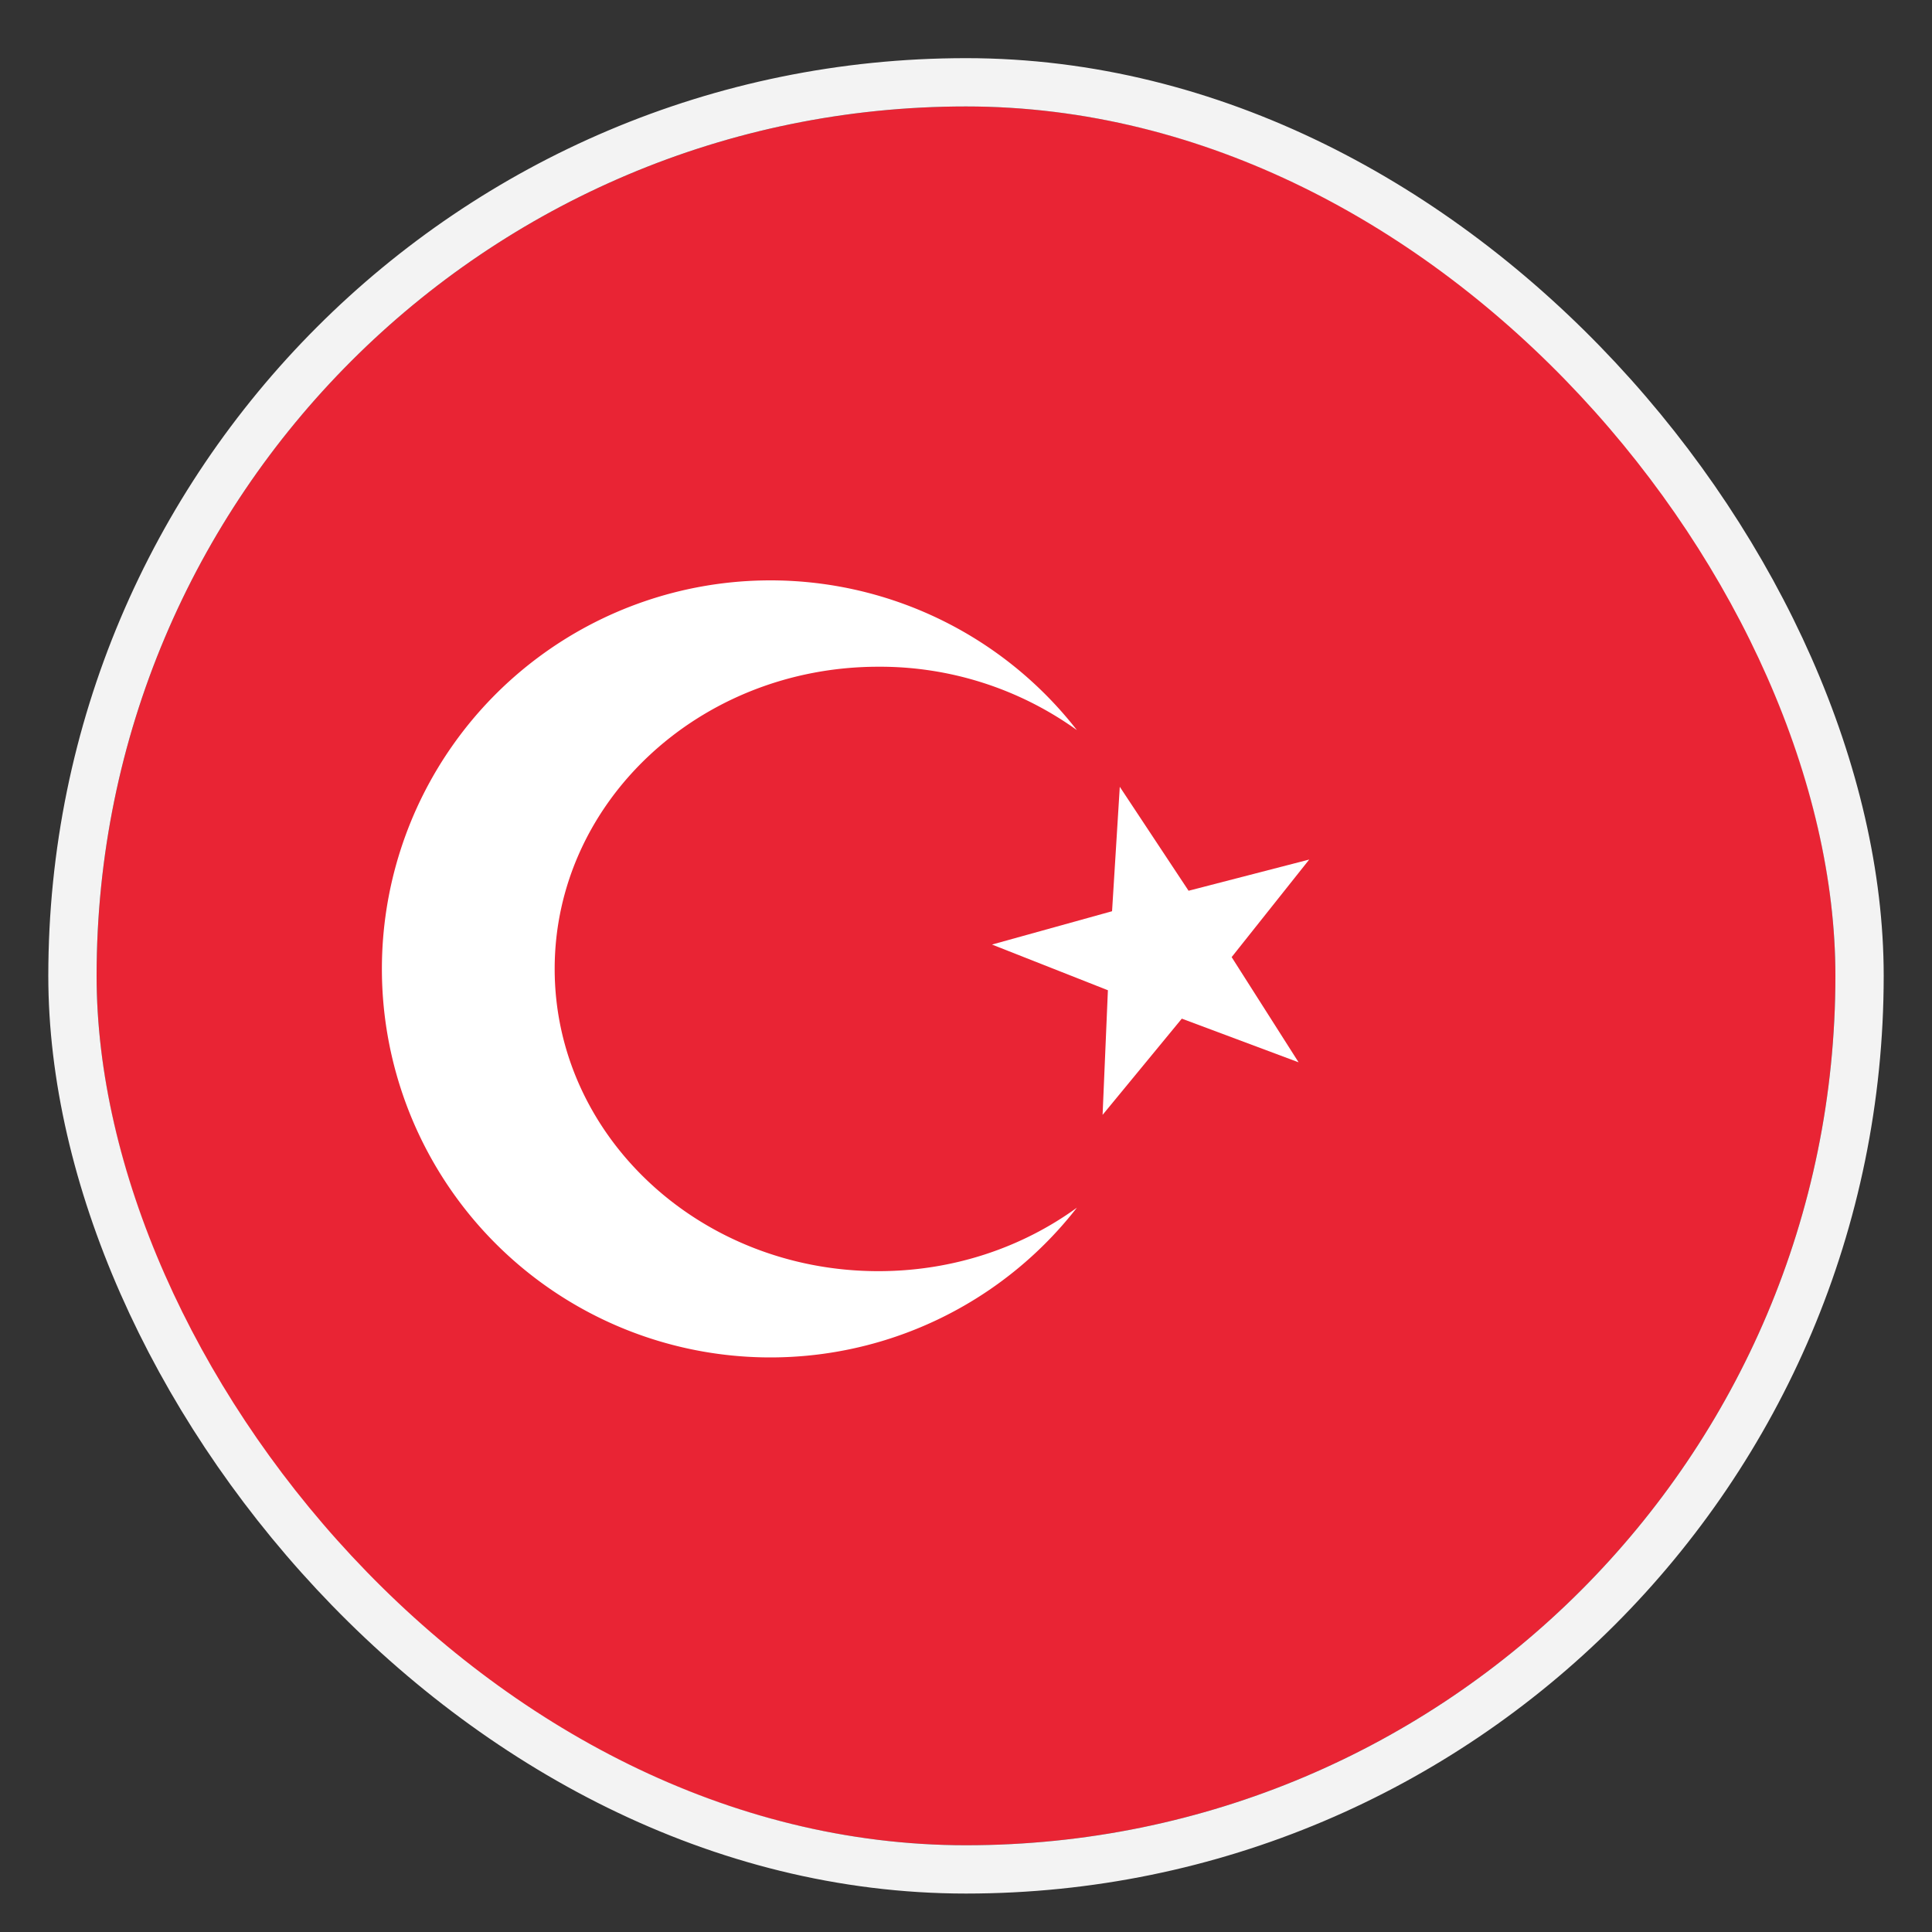<svg width="20" height="20" fill="none" xmlns="http://www.w3.org/2000/svg"><rect width="100%" height="100%" fill="#333333" stroke="none"/><g clip-path="url('#clip0_12_5298')"><path fill="#E92434" d="M1 1.102h18v18H1z"/><path fill-rule="evenodd" clip-rule="evenodd" d="m12.234 10.545-.82.996.055-1.29-1.2-.473 1.243-.345.08-1.288.712 1.076 1.249-.323-.803 1.01.693 1.089-1.209-.452Z" fill="#fff"/><path fill-rule="evenodd" clip-rule="evenodd" d="M11.148 12.502a4.022 4.022 0 1 1 0-4.944 3.492 3.492 0 0 0-2.055-.656c-1.85 0-3.351 1.4-3.351 3.128 0 1.728 1.5 3.129 3.351 3.129.775 0 1.487-.245 2.055-.657Z" fill="#fff"/></g><rect x=".75" y=".852" width="18.5" height="18.5" rx="9.25" stroke="#F3F3F3" stroke-width=".5"/><defs><clipPath id="clip0_12_5298"><rect x="1" y="1.102" width="18" height="18" rx="9" fill="#fff"/></clipPath></defs></svg>